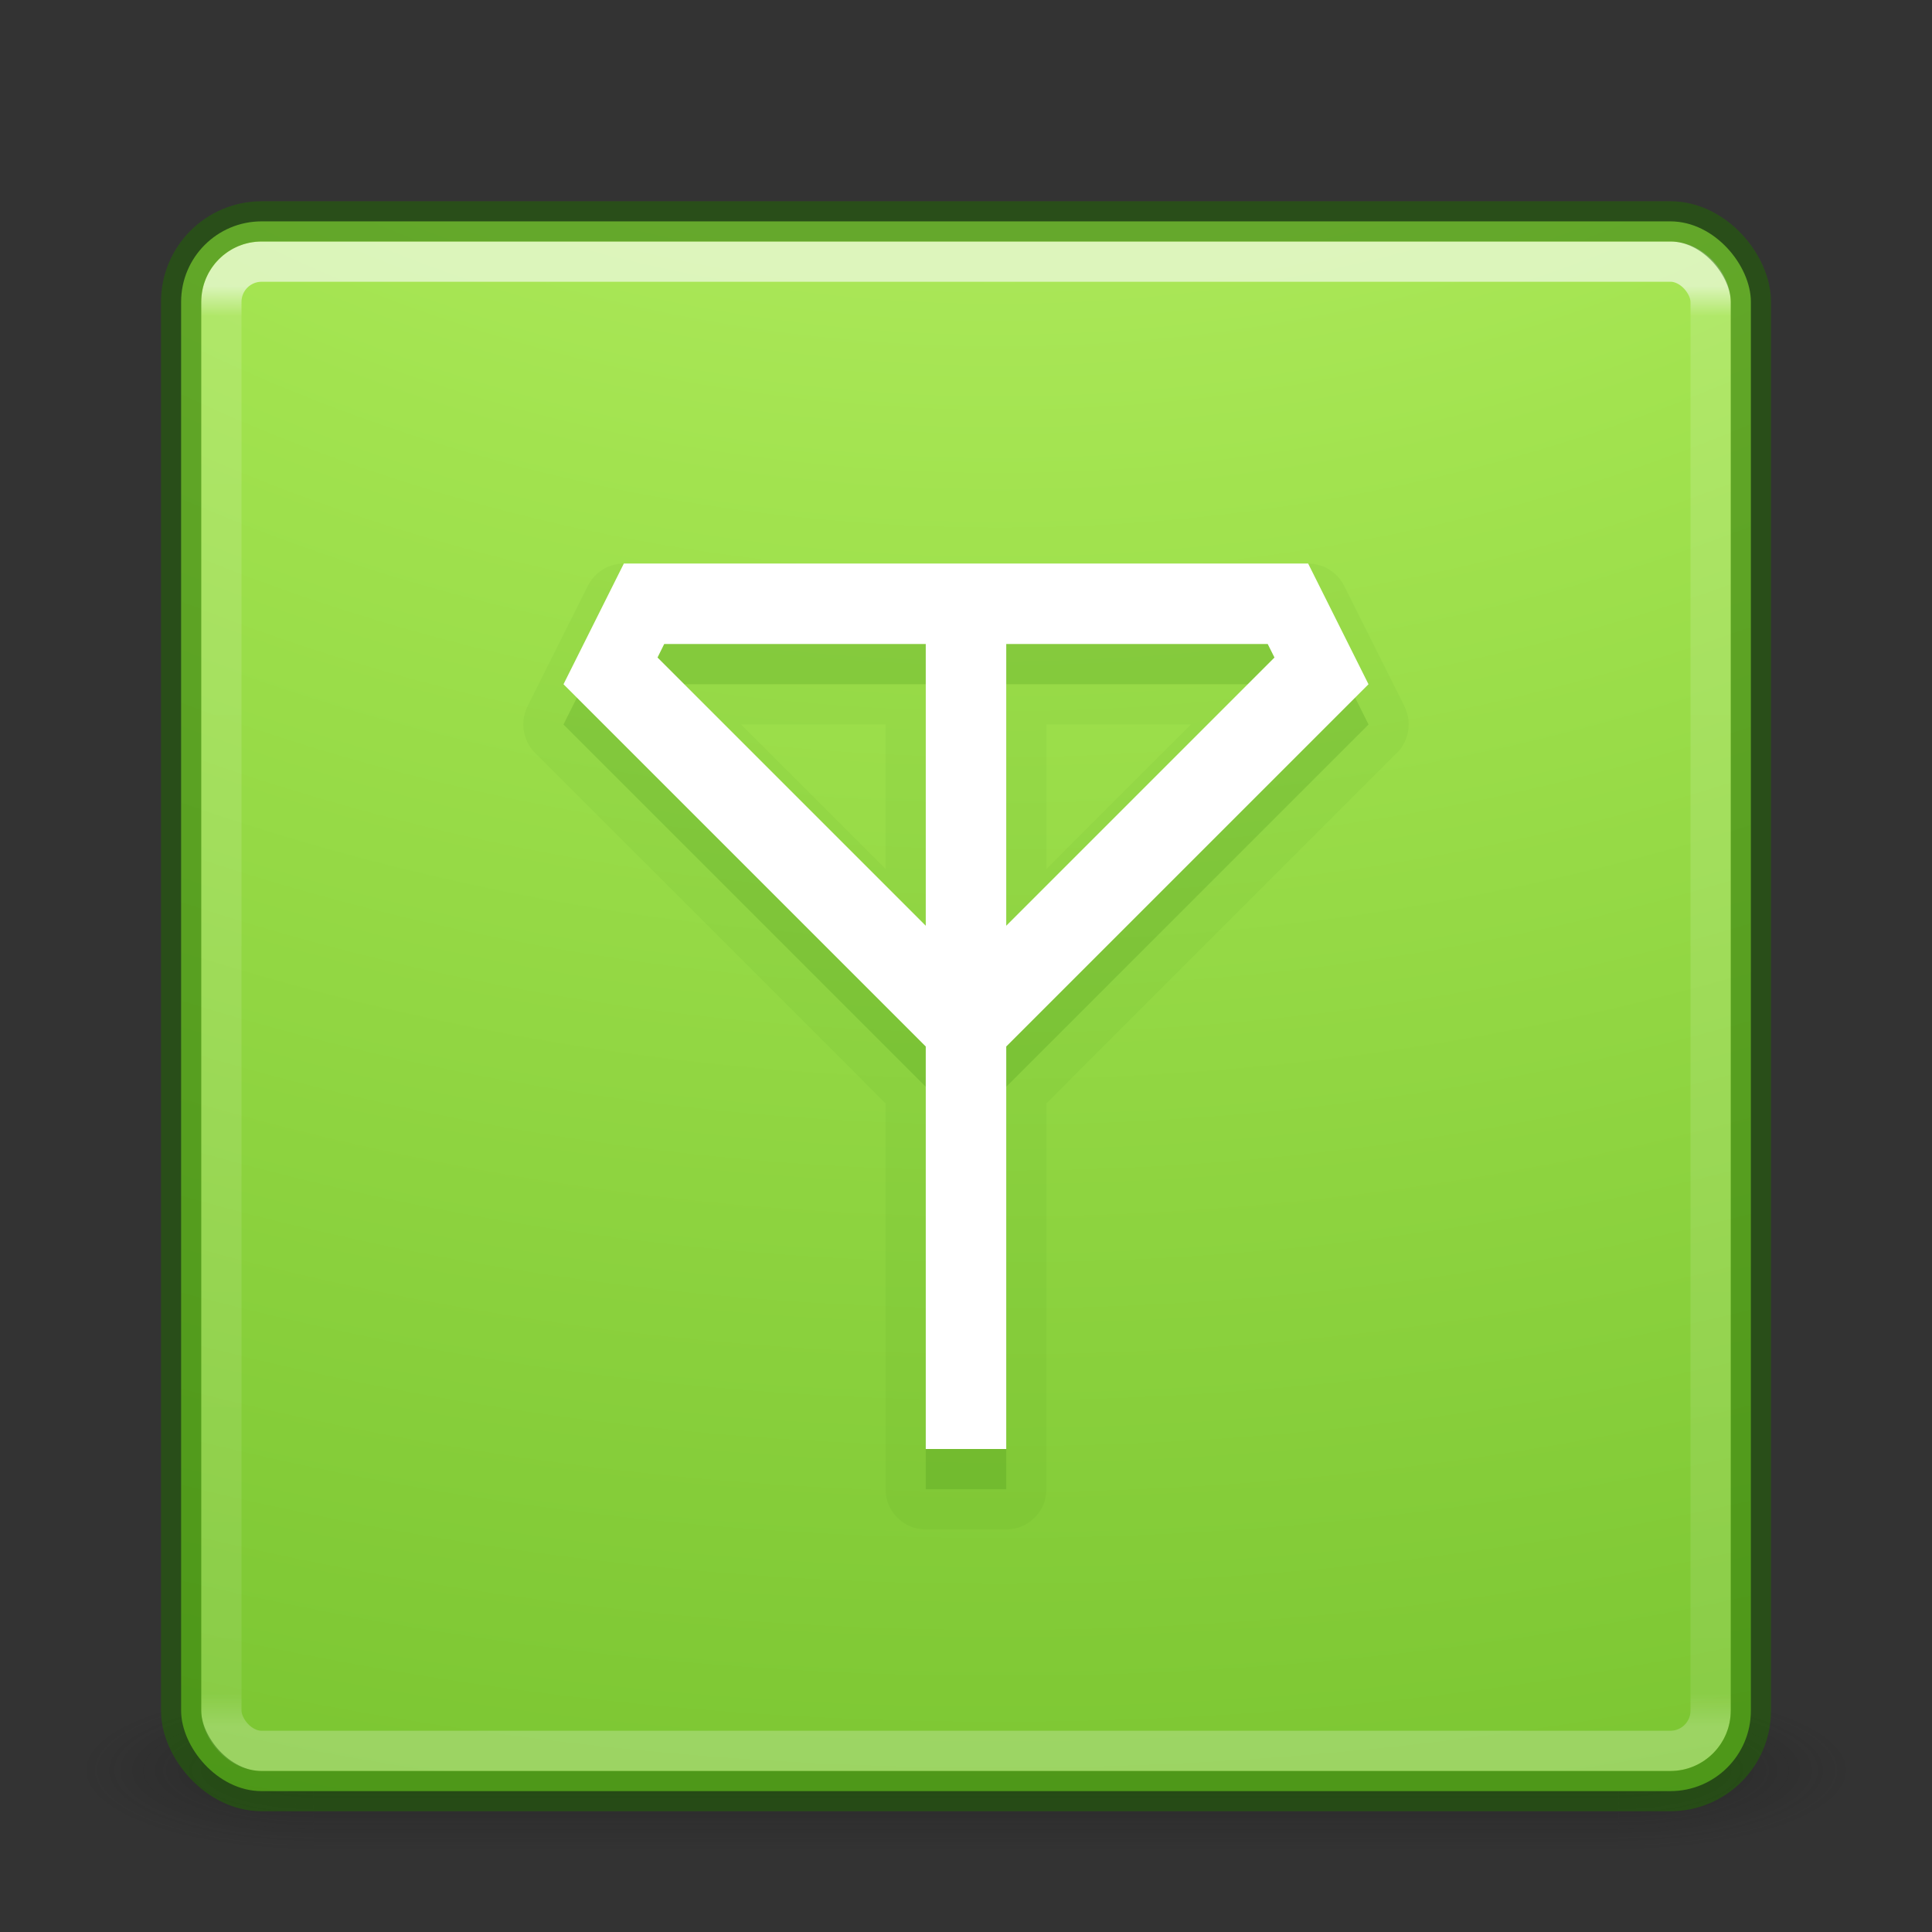 <svg xmlns="http://www.w3.org/2000/svg" xmlns:osb="http://www.openswatchbook.org/uri/2009/osb" xmlns:svg="http://www.w3.org/2000/svg" xmlns:xlink="http://www.w3.org/1999/xlink" id="svg4405" width="48" height="48" version="1.1"><rect width="100%" height="100%" fill="#333333" stroke="none"/><defs id="defs4407"><linearGradient id="linearGradient4187"><stop id="stop4189" offset="0" stop-color="#fff" stop-opacity="1"/><stop id="stop4191" offset=".021" stop-color="#fff" stop-opacity=".235"/><stop id="stop4193" offset=".977" stop-color="#fff" stop-opacity=".157"/><stop id="stop4195" offset="1" stop-color="#fff" stop-opacity=".392"/></linearGradient><radialGradient id="radialGradient3013-896" cx="4.993" cy="43.5" r="2.5" fx="4.993" fy="43.5" gradientTransform="matrix(2.004,0,0,1.4,27.988,-17.4)" gradientUnits="userSpaceOnUse" xlink:href="#linearGradient3688-166-749-2-324"/><linearGradient id="linearGradient3688-166-749-2-324"><stop id="stop3216" offset="0" stop-color="#181818" stop-opacity="1"/><stop id="stop3218" offset="1" stop-color="#181818" stop-opacity="0"/></linearGradient><radialGradient id="radialGradient3015-826" cx="4.993" cy="43.5" r="2.5" fx="4.993" fy="43.5" gradientTransform="matrix(2.004,0,0,1.4,-20.012,-104.4)" gradientUnits="userSpaceOnUse" xlink:href="#linearGradient3688-464-309-8-331"/><linearGradient id="linearGradient3688-464-309-8-331"><stop id="stop3222" offset="0" stop-color="#181818" stop-opacity="1"/><stop id="stop3224" offset="1" stop-color="#181818" stop-opacity="0"/></linearGradient><linearGradient id="linearGradient3702-501-757-6-946"><stop id="stop3228" offset="0" stop-color="#181818" stop-opacity="0"/><stop id="stop3230" offset=".5" stop-color="#181818" stop-opacity="1"/><stop id="stop3232" offset="1" stop-color="#181818" stop-opacity="0"/></linearGradient><linearGradient id="linearGradient4395" x1="25.058" x2="25.058" y1="47.028" y2="39.999" gradientUnits="userSpaceOnUse" xlink:href="#linearGradient3702-501-757-6-946"/><linearGradient id="linearGradient3153" x1="24" x2="24" y1="6.111" y2="41.891" gradientTransform="translate(1.17e-5,1)" gradientUnits="userSpaceOnUse" xlink:href="#linearGradient4187"/><radialGradient id="radialGradient4144" cx="6.73" cy="9.957" r="12.672" fx="6.2" fy="9.957" gradientTransform="matrix(0,9.498,-11.66,0,140.931,-79.161)" gradientUnits="userSpaceOnUse" xlink:href="#linearGradient4223"/><linearGradient id="linearGradient4223"><stop id="stop4225" offset="0" stop-color="#cdf87e" stop-opacity="1"/><stop id="stop4227" offset=".262" stop-color="#a2e34f" stop-opacity="1"/><stop id="stop4229" offset=".661" stop-color="#68b723" stop-opacity="1"/><stop id="stop4231" offset="1" stop-color="#1d7e0d" stop-opacity="1"/></linearGradient><linearGradient id="linearGradient4526" osb:paint="solid"><stop id="stop4528" offset="0" stop-color="#fff" stop-opacity="1"/></linearGradient></defs><g id="g3712-0" opacity=".4" transform="matrix(1.158,0,0,0.571,-3.789,19.143)"><rect id="rect2801-4" width="5" height="7" x="38" y="40" fill="url(#radialGradient3013-896)" fill-opacity="1" stroke="none"/><rect id="rect3696-8" width="5" height="7" x="-10" y="-47" fill="url(#radialGradient3015-826)" fill-opacity="1" stroke="none" transform="scale(-1,-1)"/><rect id="rect3700-7" width="28" height="7" x="10" y="40" fill="url(#linearGradient4395)" fill-opacity="1" stroke="none"/></g><rect id="rect5505-21" width="39" height="39" x="4.5" y="5.5" fill="url(#radialGradient4144)" fill-opacity="1" fill-rule="nonzero" stroke="none" stroke-width="1" color="#000" display="inline" enable-background="accumulate" overflow="visible" rx="2" ry="2" visibility="visible" style="marker:none"/><rect id="rect6741-1" width="37" height="37" x="5.5" y="6.5" fill="none" stroke="url(#linearGradient3153)" stroke-dasharray="none" stroke-dashoffset="0" stroke-linecap="round" stroke-linejoin="round" stroke-miterlimit="4" stroke-opacity="1" stroke-width="1" opacity=".6" rx="1" ry="1"/><rect id="rect5505-21-6" width="39" height="39" x="4.5" y="5.5" fill="none" fill-opacity="1" fill-rule="nonzero" stroke="#206b00" stroke-dasharray="none" stroke-dashoffset="0" stroke-linecap="round" stroke-linejoin="round" stroke-miterlimit="4" stroke-opacity="1" stroke-width="1" clip-rule="nonzero" color="#000" color-interpolation="sRGB" color-interpolation-filters="linearRGB" color-rendering="auto" display="inline" enable-background="accumulate" image-rendering="auto" opacity=".5" overflow="visible" rx="2" ry="2" shape-rendering="auto" text-rendering="auto" visibility="visible" style="marker:none;isolation:auto;mix-blend-mode:normal;solid-color:#000;solid-opacity:1;filter-blend-mode:normal;filter-gaussianBlur-deviation:0"/><path id="path4491" fill="#206b00" fill-opacity="1" fill-rule="nonzero" stroke="none" stroke-dasharray="none" stroke-dashoffset="0" stroke-linecap="butt" stroke-linejoin="miter" stroke-miterlimit="4" stroke-opacity="1" stroke-width=".843" d="m 15.5,14.002 a 0.998,0.998 0 0 0 -0.893,0.551 l -1.5,3 a 0.998,0.998 0 0 0 0.188,1.152 l 8.707,8.709 0,9.586 A 0.998,0.998 0 0 0 23,37.998 l 2,0 A 0.998,0.998 0 0 0 25.998,37 l 0,-9.586 8.707,-8.709 a 0.998,0.998 0 0 0 0.188,-1.152 l -1.5,-3 A 0.998,0.998 0 0 0 32.5,14.002 l -17,0 z m 2.91,3.996 3.592,0 0,3.594 -3.592,-3.594 z m 7.588,0 3.592,0 -3.592,3.594 0,-3.594 z" clip-rule="nonzero" color="#000" color-interpolation="sRGB" color-interpolation-filters="linearRGB" color-rendering="auto" display="inline" enable-background="accumulate" image-rendering="auto" opacity=".05" overflow="visible" shape-rendering="auto" text-rendering="auto" visibility="visible" style="isolation:auto;mix-blend-mode:normal;solid-color:#000;solid-opacity:1;marker:none;filter-blend-mode:normal;filter-gaussianBlur-deviation:0"/><path id="path3381-60" fill="#206b00" fill-opacity="1" fill-rule="nonzero" stroke="none" stroke-dasharray="none" stroke-dashoffset="0" stroke-linecap="butt" stroke-linejoin="miter" stroke-miterlimit="4" stroke-opacity="1" stroke-width=".843" d="m 15.5,15 -1.5,3 9,9 0,10 2,0 0,-10 9,-9 -1.5,-3 -17,0 z M 16.502,17 23,17 23,24 16.336,17.336 16.502,17 Z M 25,17 31.496,17 31.664,17.336 25,24 25,17 Z" clip-rule="nonzero" color="#000" color-interpolation="sRGB" color-interpolation-filters="linearRGB" color-rendering="auto" display="inline" enable-background="accumulate" image-rendering="auto" opacity=".15" overflow="visible" shape-rendering="auto" text-rendering="auto" visibility="visible" style="isolation:auto;mix-blend-mode:normal;solid-color:#000;solid-opacity:1;marker:none;filter-blend-mode:normal;filter-gaussianBlur-deviation:0"/><path id="path3381" fill="#fff" fill-opacity="1" fill-rule="evenodd" stroke="none" stroke-dasharray="none" stroke-dashoffset="0" stroke-linecap="butt" stroke-linejoin="round" stroke-miterlimit="4" stroke-opacity="1" stroke-width="2" d="M 15.5 14 L 14 17 L 23 26 L 23 36 L 25 36 L 25 26 L 34 17 L 32.5 14 L 15.5 14 z M 16.502 16 L 23 16 L 23 23 L 16.336 16.336 L 16.502 16 z M 25 16 L 31.496 16 L 31.664 16.336 L 25 23 L 25 16 z" clip-rule="nonzero" color="#000" color-interpolation="sRGB" color-interpolation-filters="linearRGB" color-rendering="auto" display="inline" enable-background="accumulate" image-rendering="auto" overflow="visible" shape-rendering="auto" text-rendering="auto" visibility="visible" style="isolation:auto;mix-blend-mode:normal;solid-color:#000;solid-opacity:1;marker:none"/></svg>